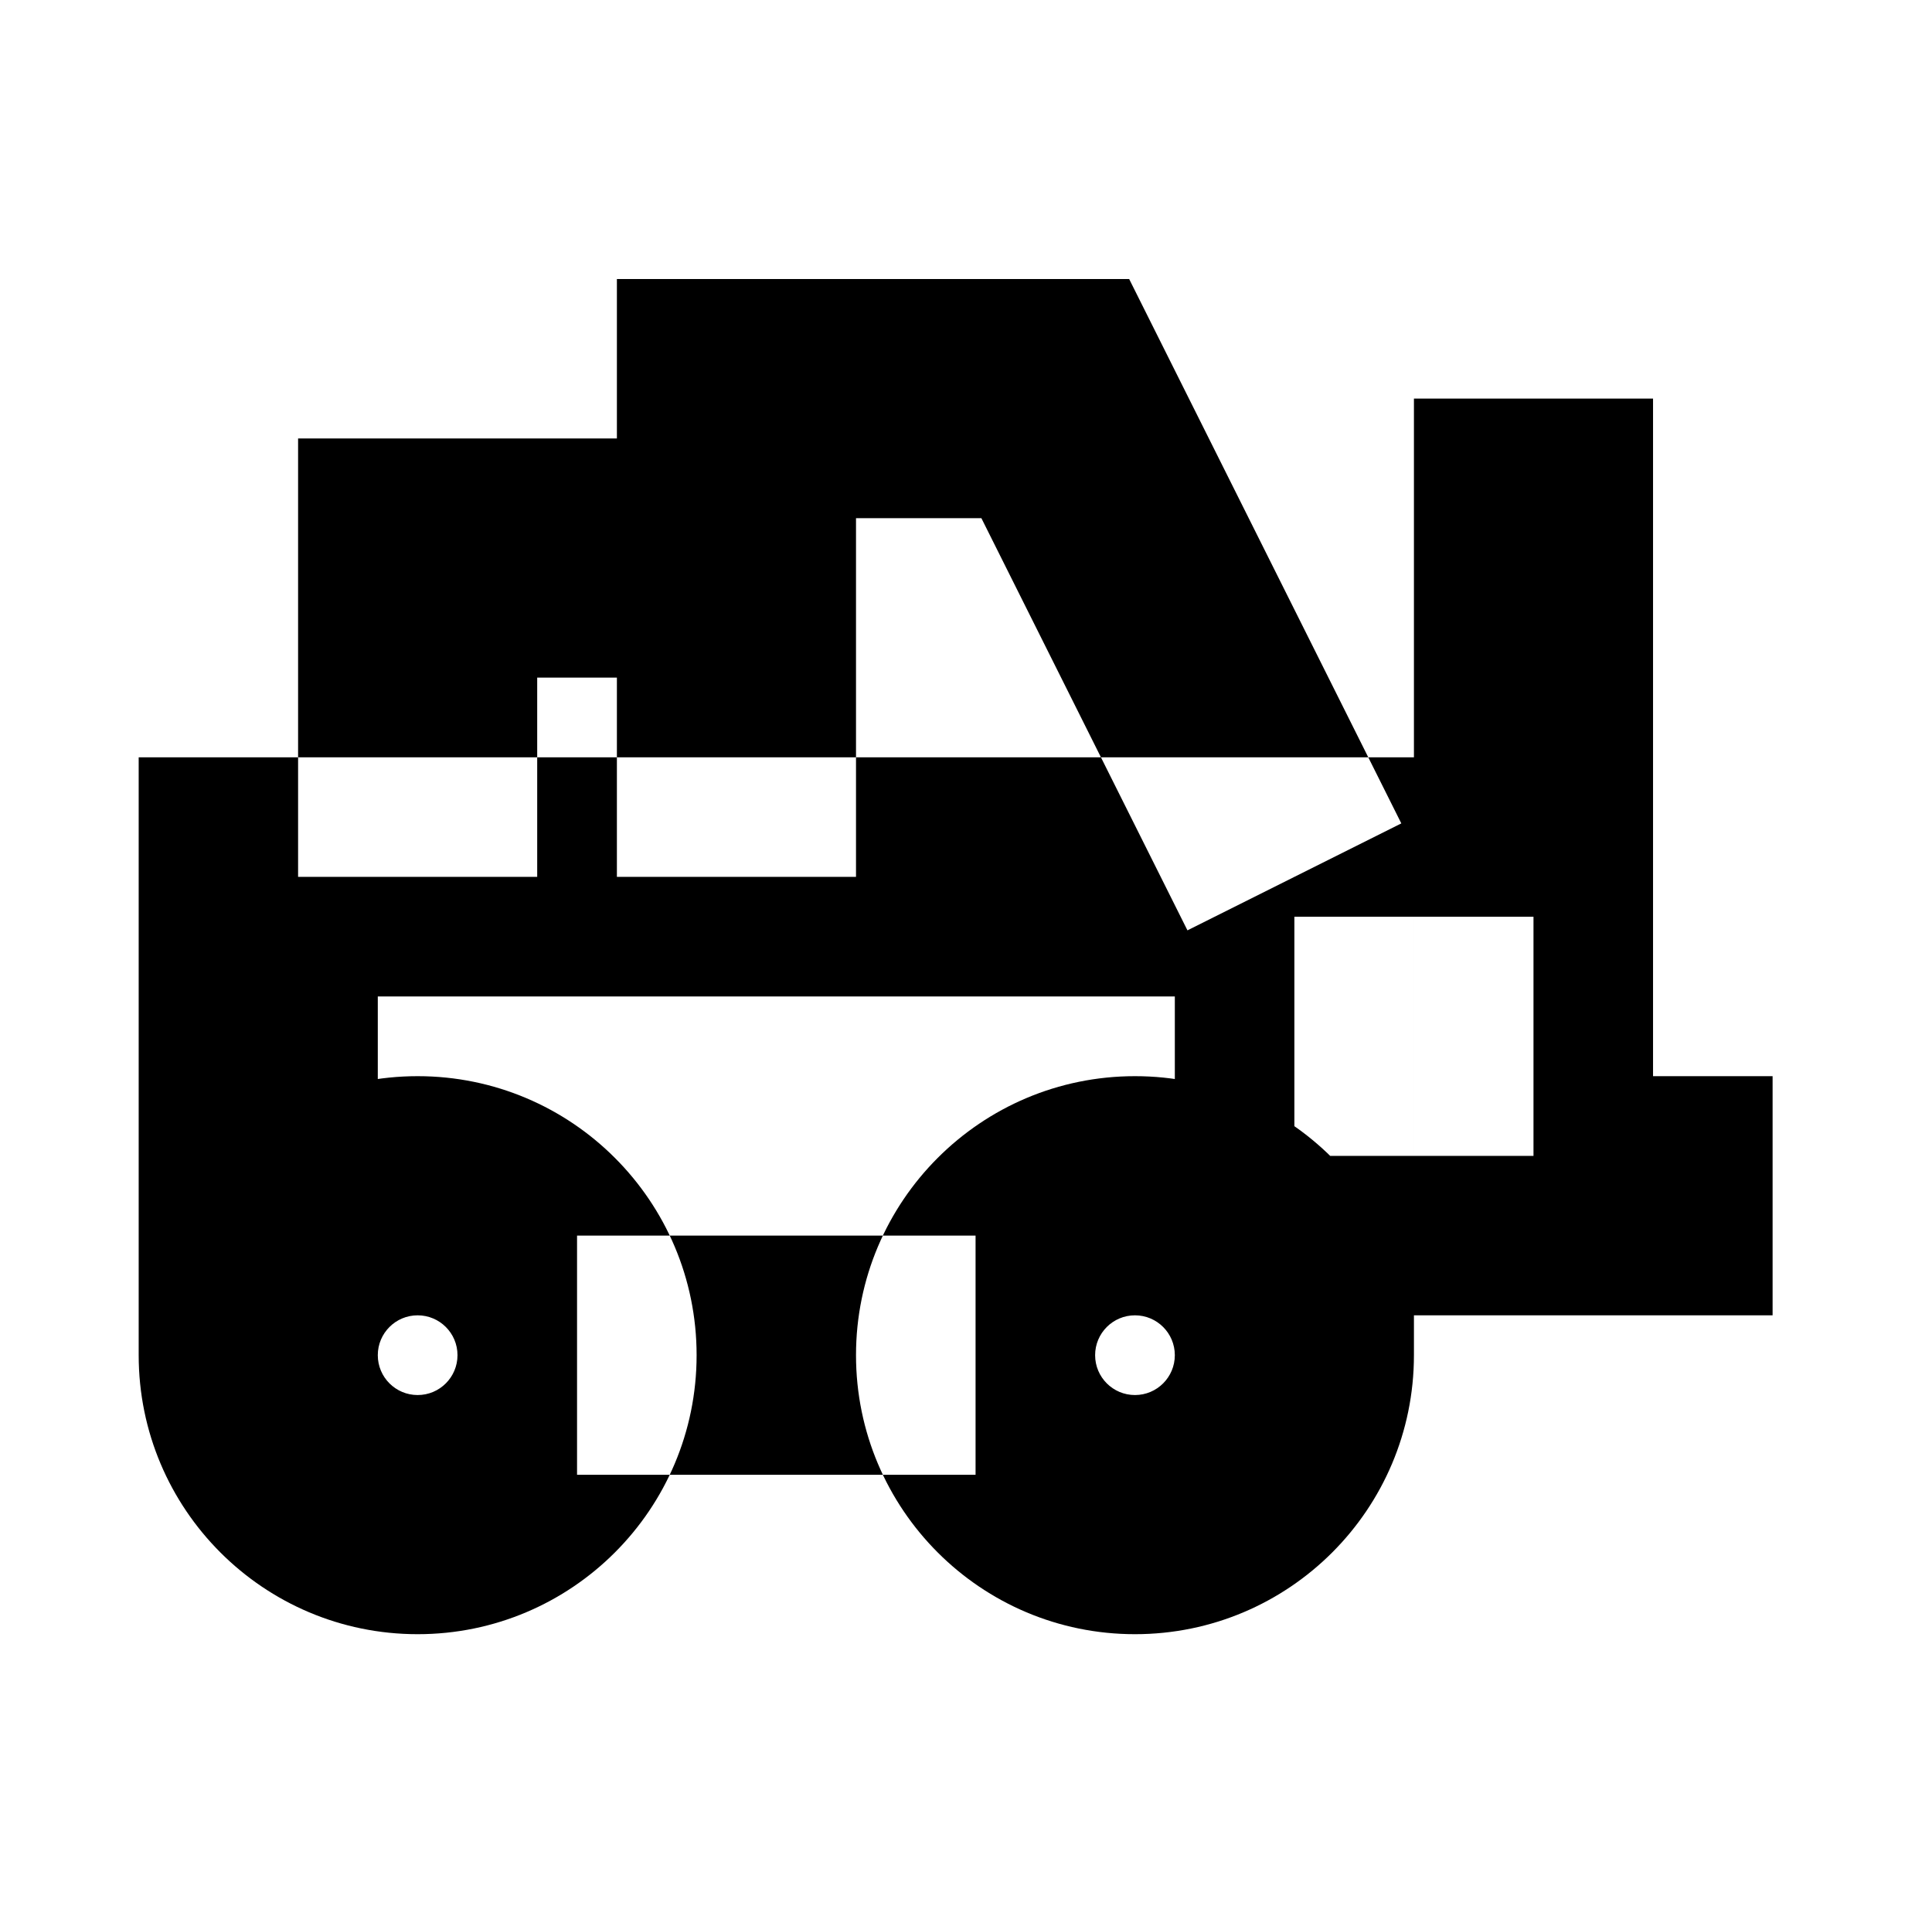 <?xml version="1.0" standalone="no"?>
<!DOCTYPE svg PUBLIC "-//W3C//DTD SVG 1.1//EN" "http://www.w3.org/Graphics/SVG/1.1/DTD/svg11.dtd" >
<svg xmlns="http://www.w3.org/2000/svg" xmlns:xlink="http://www.w3.org/1999/xlink" version="1.1" viewBox="-10 0 1010 1000">
  <g transform="matrix(1 0 0 -1 0 800)">
   <path fill="currentColor"
d="M208.333 70.831c11.513 0 20.834 9.328 20.834 20.838c0 11.509 -9.329 20.831 -20.834 20.831c-11.514 0 -20.833 -9.331 -20.833 -20.831c0 -11.52 9.33 -20.838 20.833 -20.838zM208.333 -54.169c-80.544 0 -145.833 65.307 -145.833 145.838
c0 80.537 65.3 145.831 145.833 145.831c80.542 0 145.834 -65.303 145.834 -145.831c0 -80.541 -65.299 -145.838 -145.834 -145.838zM583.333 70.831c11.514 0 20.836 9.329 20.836 20.838c0 11.507 -9.329 20.831 -20.836 20.831
c-11.514 0 -20.833 -9.331 -20.833 -20.831c0 -11.52 9.33 -20.838 20.833 -20.838zM583.333 -54.169c-80.544 0 -145.833 65.307 -145.833 145.838c0 80.537 65.3 145.831 145.833 145.831c80.541 0 145.836 -65.301 145.836 -145.831
c0 -80.543 -65.302 -145.838 -145.836 -145.838zM291.667 91.669v-62.5h208.334v62.5v62.5h-208.334v-62.5zM125 91.669h-62.5v249.998v62.5h62.5h541.669h62.5v-62.5v-249.998h-62.5h-62.5v187.498h-416.669v-187.498h-62.5zM208.333 341.667h62.5v104.166h104.166v62.5
v62.5h-166.666h-62.5v-62.5v-166.666h62.5zM375 341.667h62.5v187.5h65.54l107.728 -215.451l55.901 27.951l55.901 27.951l-125.002 250l-17.274 34.549h-38.627h-166.667h-62.5v-62.5v-250h62.5v0zM916.669 175v-62.5h-125h-62.5v62.5v416.667h62.5h62.5v-354.167
h62.5v-62.5zM666.669 258.333v-62.5h125v62.5v62.5h-125v-62.5z" />
  </g>

</svg>
